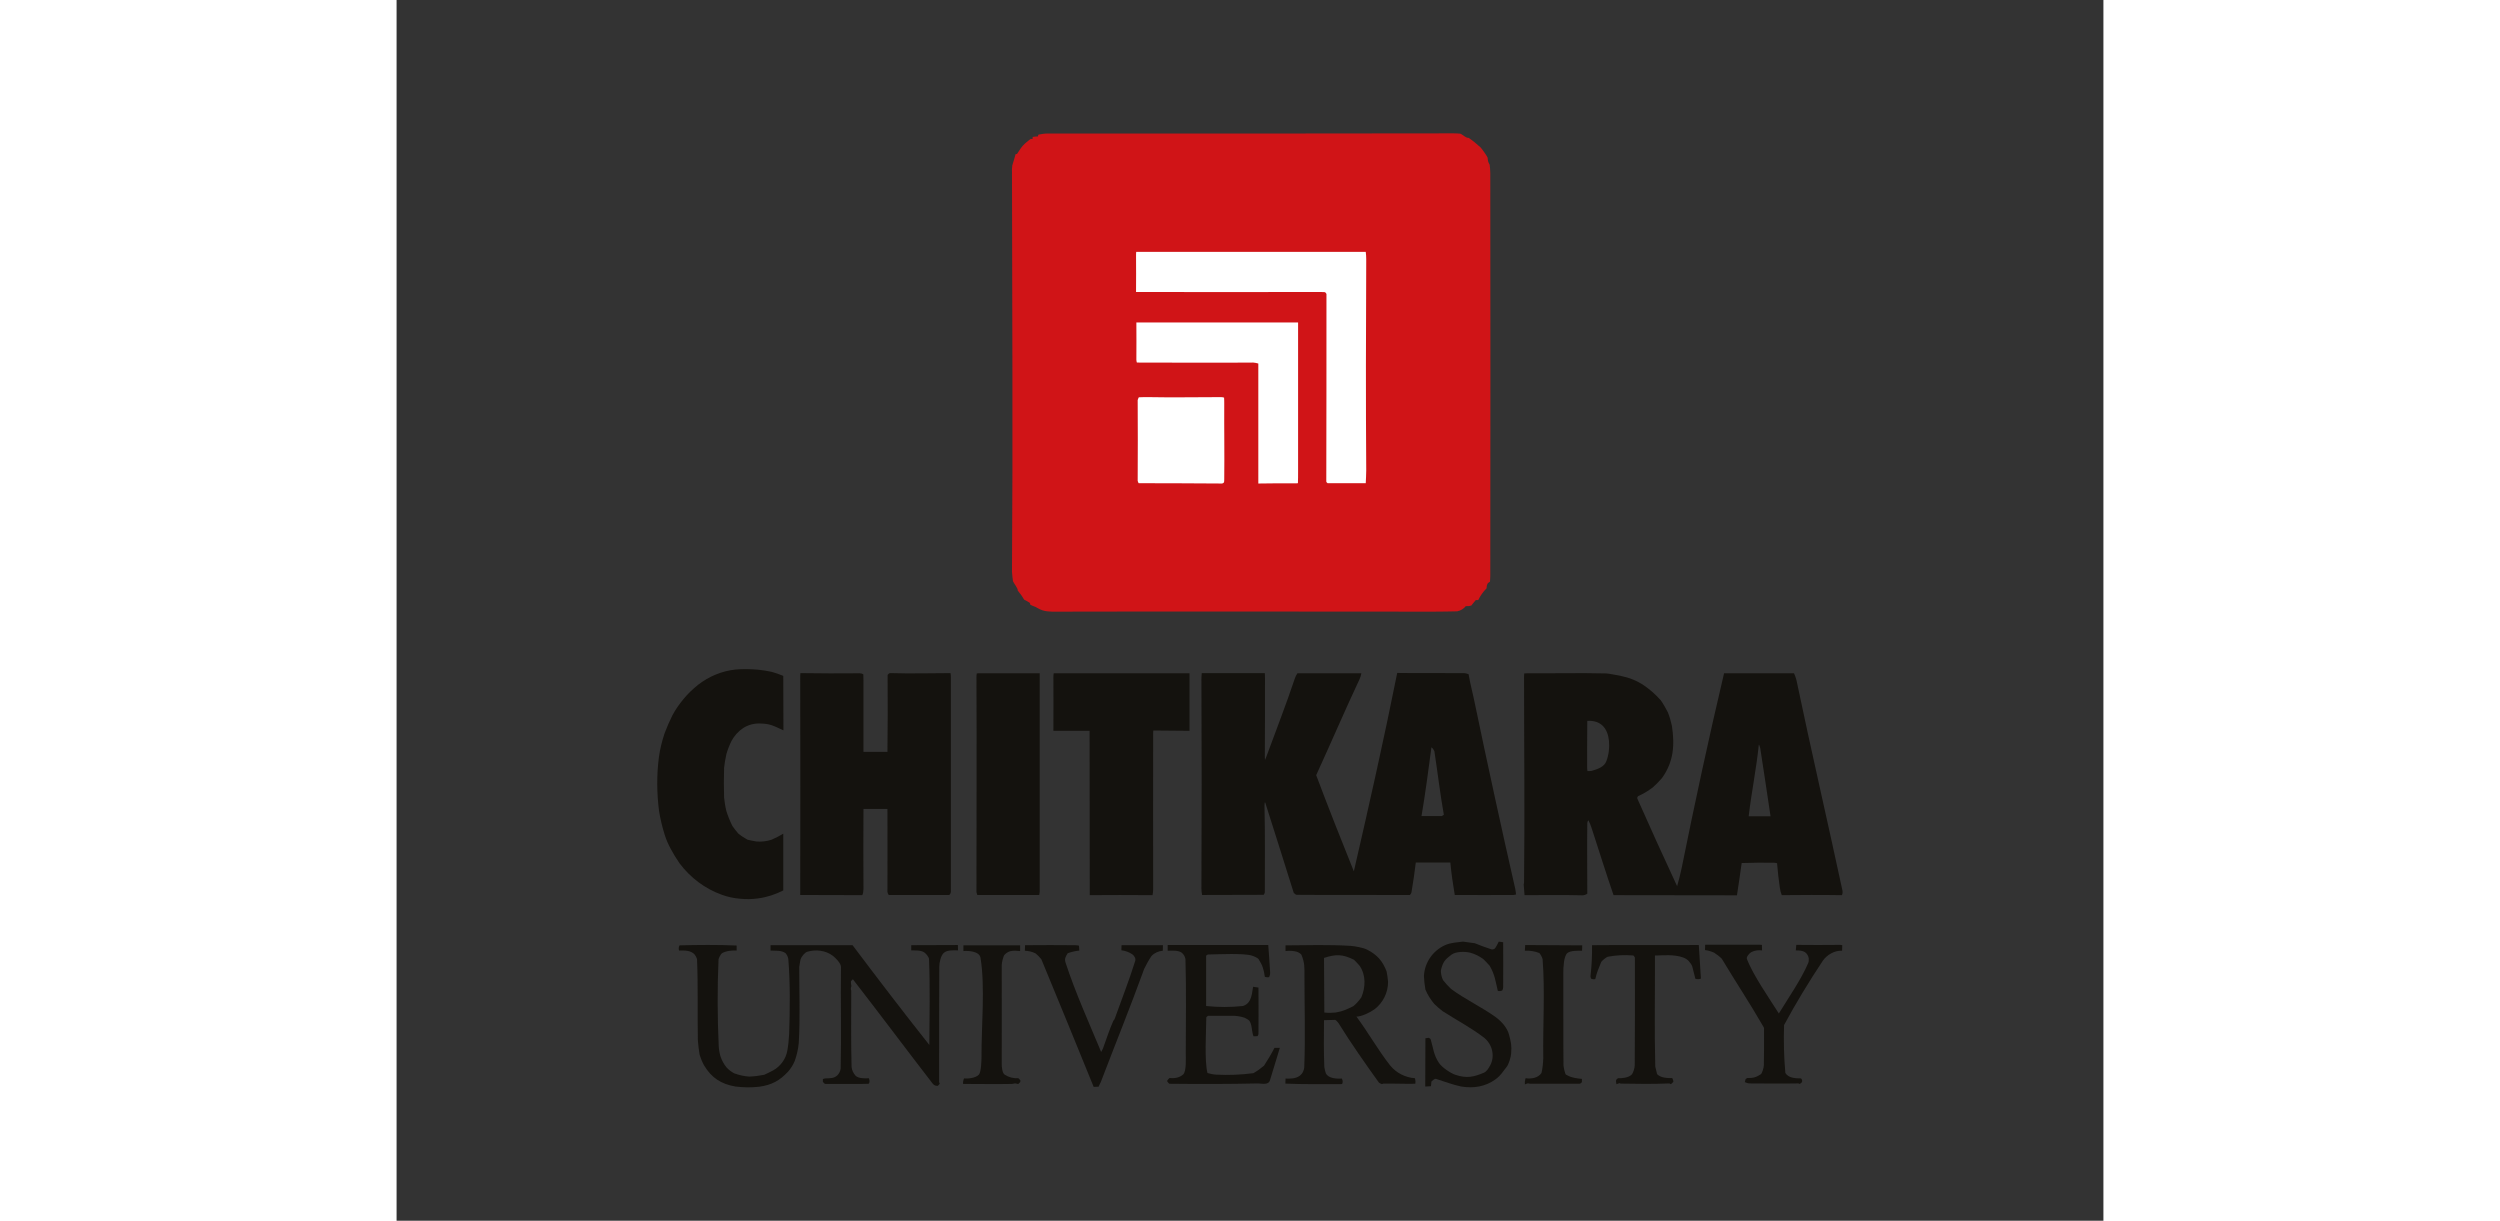 <?xml version="1.0" encoding="utf-8"?>
<!-- Generator: Adobe Illustrator 26.0.3, SVG Export Plug-In . SVG Version: 6.00 Build 0)  -->
<svg width="256px" height="125px" version="1.0" id="Layer_1" xmlns="http://www.w3.org/2000/svg" xmlns:xlink="http://www.w3.org/1999/xlink" x="0px" y="0px"
	 viewBox="0 0 1047 748.8" style="enable-background:new 0 0 1047 748.8;" xml:space="preserve">
<rect x="0" y="0" width="1047" height="748.8" fill="#333333" stroke="none"/>
<style type="text/css">
	.st0{fill:#D01417;}
	.st1{fill:#FFFFFF;}
	.st2{fill:#14120E;}
</style>
<path class="st0" d="M635.9,375.2c-76.9,0-153.7-0.2-230.6,0c-2,0.1-4,0-6.1-0.2c-2.1-0.2-4.2-0.9-6-2c-1.7-1.1-2.8-1.1-4.5-2.1
	c0-0.2-0.1-0.9-0.4-1.2c-1.1-0.7-2.2-1.3-3.4-1.9c-1.1-2-2.5-3.9-3.9-5.6c0.3-1.2-2.5-4.5-2.9-5.7c-0.1-0.3-0.6-5.3-0.6-5.7
	c0.6-81.5,0.1-163.2,0-244.8c-0.1-1.5,0-3.1,0.2-4.6c0.6-2.1,1.5-4.7,2-6.8l0.9-0.2c1.5-2.2,2.8-4.6,4.9-6.4
	c1.1-0.8,2.4-2.1,3.5-2.8l1.1,0.1c0-0.4,0.1-0.9,0.1-1.3c1.1-0.2,2.1-0.3,3.2-0.3c0.1-0.4,0.2-0.8,0.3-1.1c1.9-0.4,3.8-0.7,5.8-0.7
	c83,0.1,166,0,249-0.1c1.3,0,2.7,0.1,4,0.2c1.6,0.6,3.1,2.6,5.2,2.6c2.5,1.7,4.9,3.7,7.2,5.8c0.7,0.7,4.2,5.5,4.4,6.5
	c0,1.5,0.4,2.9,1.2,4.1c0.2,1.5,0.4,3.7,0.4,5.1c0.1,82.3,0.1,164.6,0,246.9c0,1.3-0.1,2.6-0.2,3.8c-0.5,0.3-1,0.7-1.4,1.1
	c-0.5,0.9-0.7,2-0.7,3c-2.1,2.1-3.8,4.5-5.1,7.2l-1.5,0c-1,1.1-1.8,2.2-2.7,3.3c-1.1,0.4-2.2,0.5-3.4,0.4c-1.3,1.6-3.2,2.8-5.3,3.2
	C645.8,375.1,640.8,375.2,635.9,375.2z"/>
<path class="st1" d="M593.4,296.4c-7.4,0-14.8,0-22.3,0c-0.7-0.7-0.8-0.4-0.8-1.5c0.1-37.3,0.1-74.5,0.1-111.8c0-0.9,0-1.9,0-2.8
	c-0.3-0.5-0.6-1-1.1-1.1c-1.6-0.1-3.3-0.1-5-0.1c-36.9,0.1-73.8,0.1-110.7,0c0-7.4,0.1-14.8,0-22.2c0-0.8,0-1.6,0.1-2.4h140.8
	c0.2,1.5,0.3,3,0.3,4.6c-0.2,43.1-0.3,86.3,0,129.5c0,2.6-0.2,5.2-0.3,7.8L593.4,296.4z"/>
<path class="st1" d="M551.7,296.5c-7.7,0-15.4-0.1-23.1,0.1V223c-1-0.3-2-0.5-3.1-0.6c-23.8,0.2-47.6,0-71.4,0
	c-0.2-0.6-0.3-1.2-0.3-1.8c0.1-7.6,0-15.2,0-22.8H553c0,30.5,0,60.9,0,91.4c0,2.4,0,4.8-0.1,7.2L551.7,296.5z"/>
<path class="st1" d="M455.2,296.4c-0.3-0.5-0.5-0.9-0.6-1.5c0.1-16.5,0.1-33,0-49.5c0.2-0.6,0.4-1.2,0.7-1.7c2-0.1,3.8-0.1,5.8-0.1
	c14.8,0.3,29.7,0,44.6,0c0.6,0,1.3,0.1,1.9,0.3c0.1,1.3,0.1,2.5,0.1,3.7c-0.1,15.3,0.2,30.7,0,46c0,0.8,0,1.3-0.1,2.1
	c-0.2,0.5-0.7,0.8-1.2,0.9C489.4,296.5,472.3,296.4,455.2,296.4z"/>
<path class="st2" d="M210.7,551.3c3.7,0.4,7.4,0.3,11-0.2c5.4-0.7,10.6-2.4,15.5-4.9v-34.8c-2.3,1.4-4.7,2.6-7.2,3.7
	c-3,1-6.1,1.3-9.2,1.1c-0.4,0-5.2-1-5.5-1.1c-2-1.1-3.9-2.3-5.7-3.8c-0.2-0.1-3.5-4.3-3.6-4.6c-1.5-3-2.7-6-3.7-9.2
	c-0.7-2.7-1.1-5.5-1.4-8.2c-0.2-6.1-0.2-12.2,0-18.4c0.3-2.8,0.8-5.5,1.4-8.3c0.8-2.8,1.9-5.6,3.2-8.2c1.7-3.1,4.1-5.8,7.1-7.8
	c3-1.9,6.5-2.9,10.1-2.8c6.6,0.1,8.4,1.4,14.6,4.2l-0.1-33.4c-2.3-1-4.7-1.8-7.2-2.5c-2.7-0.6-5.5-1-8.3-1.3
	c-4.6-0.4-9.2-0.5-13.8-0.1c-8.4,0.9-16.3,4.2-23,9.4c-3.2,2.6-6.2,5.4-8.8,8.6c-2.6,3.1-5,6.5-6.9,10.1c-1.8,3.6-3.4,7.3-4.8,11
	c-1.6,4.8-2.8,9.7-3.5,14.7c-1.4,11-1.3,22,0.1,33c0.8,5,2,9.9,3.5,14.7c0.9,2.8,2.1,5.6,3.5,8.2c1.7,3.2,3.5,6.2,5.6,9.2
	c6.6,8.8,15.6,15.6,26,19.3C203.2,550.2,206.9,551,210.7,551.3z"/>
<path class="st2" d="M356.2,549h38c0.1-0.6,0.2-1.3,0.3-1.9c0-44.7,0-89.4,0-134.1h-37c-0.5,0-1.1,0-1.6,0.1
	c-0.1,0.6-0.2,1.3-0.2,1.9c0.2,44,0,88.1,0,132.2C355.8,547.7,356,548.4,356.2,549z"/>
<path class="st2" d="M462.2,549.1h1.5c0.3-1.2,0.4-2.5,0.4-3.8c-0.1-31.8,0-63.6,0-95.5c0-0.5,0-1.1,0.1-1.7l22.2,0.2
	c0-0.7,0-1.5,0-2.2c0-11,0-22.1,0-33.1h-83.3c-0.1,0.6-0.2,1.3-0.2,2c0,11.1,0.1,22.2,0,33.3h22.2l0.1,100.8
	C437.6,549,449.9,549,462.2,549.1z"/>
<path class="st2" d="M301.9,549H339c0.6-0.5,0.9-1.1,1-1.9c0-44.1,0-88.1,0-132.2c0-0.7-0.1-1.3-0.2-2c-12.1,0-24.3,0.4-36.4,0
	c-1.6-0.1-1.5,0.5-2.2,1.1c0,0.6,0,1.2,0,1.8c0.1,15.1,0.1,30.3-0.1,45.4h-14.7c0-14.5,0-29,0-43.5c0-1.4-0.1-2.7-0.1-4.1
	c-0.7-0.4-1.5-0.6-2.3-0.6c-12.1,0.1-24.2,0.1-36.3-0.1c-0.1,1-0.1,2-0.1,3c0.1,44.4,0.1,88.8,0,133.1l38.1,0.1
	c0.5-1.2,0.7-2.5,0.7-3.8c-0.1-16.3-0.1-32.7,0-49.1h14.7c0.1,17,0,33.9,0,50.9C301.2,547.8,301.5,548.5,301.9,549z"/>
<path class="st2" d="M427.6,666.7l3-0.1c0.3-0.5,1.1-2.4,1.4-2.9c8.8-23.1,18.2-46.2,26.6-69.4c1.3-2.7,2.8-5.4,4.5-7.9
	c1.8-1.9,4.3-3,6.9-3.2l0.1-3.4h-25.4l-0.1,3.1c2.3,0.3,4.6,1.1,6.6,2.4c1.1,0.7,2.4,2.6,1.9,4.1c-3.8,12.2-8.4,23.8-12.7,35.8
	c-0.1,0.3-0.6,0.7-0.7,0.9c-2.4,5.4-4.2,11-6.2,16.5c-0.3,1-0.9,1.8-1.3,2.7c-7.4-17.8-16-36.8-21.9-55c-0.7-2.3,0.2-3.7,1.4-5.6
	c2.3-0.8,4.7-1.4,7.1-1.6l-0.2-3c-0.7-0.2-1.5-0.3-2.3-0.3c-10.3-0.1-20.5-0.1-30.8,0l-0.1,3.4c2.3,0.1,4.5,0.6,6.5,1.6
	c1.3,1,2.5,2.3,3.6,3.6C406.3,614.5,417,640.6,427.6,666.7z"/>
<path class="st2" d="M653.1,666.5c7.4,1.2,14.7,0.2,21.1-4.5c3.4-2.5,4.2-4.5,6.7-7.5c1.3-1.5,2.7-6.3,2.8-8.3
	c0.4-5-0.1-6.8-1.3-11.5c-1.1-4.3-4.7-8.2-8.2-10.8c-8.8-6.3-18.6-10.8-27.4-17.3c-1.8-1.7-3.4-3.5-4.9-5.4
	c-0.8-1.5-1.6-4.7-1.2-6.4c1.2-4.8,2.4-6.2,6.4-9.2c2.7-2,8.3-2,11.5-1.2c2.9,0.8,5.7,2.2,8.1,4c0.2,0.1,3.6,3.7,3.8,4
	c3.2,5.4,3.6,9.5,5,15.4c0.9,0.3,1.9,0.2,2.8-0.3c0.3-0.6,0.4-1.2,0.5-1.8c0.1-9.2,0-18.4,0-27.7l-2.7-0.4c-0.6,1.1-1.9,4.1-2.8,4.5
	c-0.6,0.3-1.2,0.4-1.8,0.2c-3.4-1.1-6.7-2.3-10.1-3.7c-0.4-0.1-7.1-1-7.3-1c-3.7,0.5-7.5,0.6-11,2.2c-7.5,3.4-12.5,10.7-12.9,18.9
	c0.1,2.8,0.4,5.6,0.9,8.3c1.3,3.2,3.2,6.1,5.4,8.8c1.6,1.6,3.4,3.1,5.2,4.5c8.1,5.2,17.7,10.3,25.2,16.1c5,3.8,7.1,11.1,4,17
	c-1,1.8-2.1,3.8-3.9,4.6c-6.3,2.7-10.7,3.6-17.5,1.3c-3-1-8.2-4.5-10.1-7.3c-3.3-5-3.4-8.8-5-14.2c-0.2-0.8-0.7-0.9-1.4-1.2
	l-1.9,0.3l-0.1,29.6l3.5-0.2l0.3-2.9c0.7-0.5,1.9-1.9,2.8-1.6C642.7,663.4,647.8,665.4,653.1,666.5z"/>
<path class="st2" d="M207.9,666.5c4.9,0.6,9.8,0.7,14.7,0.1c7.5-1.1,12.3-3.6,17.6-9.3c1.7-1.9,3-4.1,4-6.4c1.3-3.6,2.1-7.2,2.5-11
	c0.9-15.6,0.3-31.2,0.3-46.8c0-0.1,0.7-4.4,0.8-4.6c0.5-1.6,2.6-4.3,4.2-4.7c5.1-1.5,11.1-0.9,15.6,2.5c1.7,1.3,5,4.6,5,6.8
	c-0.3,20.8,0.3,41.6-0.2,62.4c-0.2,1.5-0.9,3-2,4.1c-2.1,2-4.6,1.8-7.3,1.9c-0.6,0.1-1.1,0.2-1.6,0.4v1.8c0.2,0.2,0.5,0.4,0.7,0.7
	c0.2,0.3,0.6,0.5,0.9,0.5c6.4,0,12.9,0,19.3,0c2.4,0,4.6,0,7.1-0.1c1-0.7,0.6-2.5,0.2-3.4c-2.4,0.2-6.5,0.2-8.2-1.6
	c-1.3-1.5-2.2-3.3-2.4-5.3c-0.4-15.6-0.2-31.2-0.2-46.8c-0.4-0.9-0.3-1.9,0.1-2.8c-0.2-1-0.3-2-0.3-3l1.2-1.2
	c16.3,21,32.2,42.3,48.4,63.3c1.1,1.5,1.7,2.1,3.7,2.1l1.2-1.3c-0.2-0.4-0.4-0.8-0.4-1.2c0-23.5,0-47.2,0.1-70.7
	c0-2.4,0.9-6.6,2.7-8.3c1.9-1.9,6.1-1.7,8.8-1.6l-0.1-3.3l-28.6,0.1v3.2c2.5,0.1,5.8-0.3,8.1,1.3c1,0.7,2.8,2.9,2.8,4
	c0.7,17.5,0.3,35.1,0.2,52.7c-16-20.2-31.6-40.6-47.1-61.2h-50.3v3.3c3,0.2,6.4-0.3,9.1,1.5c1,1.1,1.6,2.4,1.8,3.8
	c1.2,14.7,1,31.1,0.5,45.9c-0.2,3.4-0.5,6.8-1.1,10.1c-0.9,5.2-4.1,9.6-8.7,12.2c-0.5,0.3-4.9,2.5-5.5,2.7c-3,0.6-6.1,1-9.2,1.1
	c-3.1-0.2-6.2-0.9-9.2-2c-1.7-0.9-3.3-2.1-4.6-3.5c-1.7-2-2.9-4.3-3.8-6.8c-0.6-2.1-1-4.3-1.1-6.5c-0.8-17.7-0.9-35.5-0.1-53.2
	c0.3-1,0.8-2,1.4-2.9c0.2-0.3,0.5-0.6,0.8-0.8c2.3-1.4,6.2-1.8,8.9-1.6V580c-11.6-0.5-23.4-0.4-35-0.1c-0.6,1-0.7,2.2-0.3,3.2
	c3.3-0.1,7.3-0.2,9.6,2.5c0.6,0.8,1.1,1.8,1.4,2.7c0.7,16.5,0.2,33,0.5,49.6c0.2,3.1,0.6,6.1,1.1,9.2c0.7,2.2,1.6,4.4,2.7,6.4
	C193.2,661.2,199.1,665,207.9,666.5z"/>
<path class="st2" d="M380.5,664.8c0.3,0.1,0.6,0.1,0.9,0.1c0.4-0.4,0.8-0.8,1.2-1.2c0-0.3,0-0.6,0.1-0.9c-0.4-0.5-0.8-1-1.3-1.4
	c-3,0.2-5.9-0.6-8.4-2.2c-1.5-1-1.8-4.8-1.8-6.5c0-20.2,0.1-40.4,0-60.6c0-1.4,0.9-5.7,1.8-6.5c2.8-2.9,5.7-2.5,9.5-2.2v-3.5h-34.8
	v3.5c3.1-0.3,9.9,0.1,10.5,4.2c2.9,17.7,0.5,42.1,0.6,60.6c0,2.2-0.2,9.5-1.6,11c-1.9,2-6.3,2.6-9,2.3c-0.1,0.1-0.2,0.3-0.3,0.4
	c-0.3,0.9-0.5,2-0.4,3c10,0,20,0.2,30,0C378.6,664.8,379.6,664.3,380.5,664.8z"/>
<path class="st2" d="M528.3,664.6c2.3,0,6.4,1.2,7.4-1.8c2.1-6.7,4.1-13.3,6.1-20h-3.3c-1.9,3.7-4.1,7.4-6.4,10.9
	c-2,1.7-4.2,3.3-6.5,4.6c-7.6,1-15.3,1.3-22.9,0.9c-1.8-0.1-3.6-0.5-5.3-1c-1.9-7.8-0.8-25.2-0.7-34c0-0.4,0.8-0.9,1.1-1.1
	c4.7,0,9.4,0,14.1,0c2.8-0.1,5.6,0.3,8.3,1.2c1,0.5,1.9,1,2.8,1.7c1.7,2.3,1.5,5.6,2.2,8.3c0.1,0.5,0.3,0.9,0.5,1.4l2.3-0.1
	c0.4-0.3,0.6-0.8,0.7-1.3c0.1-9.5,0-19,0-28.5l-3.3-0.5c-0.6,3.1-0.6,5.9-2.3,8.8c-0.9,1.5-2.3,2.5-3.9,3c-7.5,0.8-15.1,0.8-22.6,0
	v-30.9c0.4-0.4,0.9-0.7,1.5-0.7c6.1-0.1,21.6-0.9,26.6,0.7c0.9,0.3,3.5,1.3,4.1,2.2c2.4,3.7,3.2,6.4,3.8,10.8
	c0.8,0.3,1.7,0.4,2.6,0.2c0.6-1.1,0.8-2.4,0.6-3.7c-0.3-5.4-0.7-10.7-1.1-16h-61.7v3.5c2.8,0,6.1-0.4,8.5,1.1c1.3,1,2.1,2.4,2.4,4
	c0.6,19.3,0.2,38.5,0.2,57.8c0,2.8,0.5,11.1-1.6,13c-2.3,2-5.2,2.5-8.4,2.2c-0.6,0.5-1.1,1.1-1.5,1.8c0.2,0.4,1.2,1.7,1.5,1.7
	C492.2,665,510.2,665,528.3,664.6z"/>
<path class="st2" d="M695.3,664.8c10.1,0,20.2,0,30.3,0c0.6-0.1,1.2-0.5,1.5-1.1v-1.9c-3.1-0.3-6-0.6-8.8-2.1
	c-0.3-0.2-0.7-0.3-1-0.5c-0.2-0.3-0.4-0.6-0.5-1c-0.5-1.5-0.8-3-1-4.6c-0.2-19,0-37.9-0.1-56.9c0-2.9,0.2-10.2,2.5-12.1
	c2-1.6,6.5-1.4,9-1.4l0.1-3.3l-35-0.2l-0.2,3.5c3-0.2,6.1,0.3,8.9,1.4c0.9,1.1,1.6,2.4,2,3.8c1.5,19.8,0.1,40.6,0.4,60.6
	c-0.1,3.1-0.4,6.2-1.1,9.2c-2.1,3.1-6.3,3.7-9.7,3.2c-0.1,0.2-0.2,0.3-0.2,0.5c-0.3,1.1-0.4,2.2-0.3,3.3l1.5-0.6
	C694.1,664.5,694.7,664.6,695.3,664.8z"/>
<path class="st2" d="M780.7,664.6c0.4,0,0.9,0.7,1.2,0.3l1.3-1.3c0-0.8-0.3-1.6-0.7-2.3c-2.9,0.1-7-0.1-9.2-2.3
	c-0.2-0.2-0.2-0.6-0.3-1c0-0.2-0.9-3.6-0.9-3.7c-0.6-22.7-0.1-45.5-0.2-68.2c1.4,0,2.8,0,4.2-0.1c4.7-0.2,13.1-0.2,16.5,3.5
	c0.9,1,1.7,2.1,2.2,3.4c0.7,2.6,1.3,4.9,1.9,7.5c1.1,0.4,2.3,0.3,3.4-0.1l-1.3-20.6c-0.8,0-1.7-0.1-2.5,0c-21,0.1-42-0.1-63,0.1
	c0.1,6.2-0.2,12.5-0.9,18.7c-0.1,0.7,0.1,1.3,0.4,1.9c0.8,0.3,1.7,0.4,2.5,0.2c1-4.4,2-6.3,3.6-10.4c0.4-0.9,3.4-3.2,4-3.3
	c5.1-1,10.4-1.2,15.6-0.8c0.5,0,0.9,1,1.1,1.3c0,22,0.1,44.1-0.1,66.1c0,1.5-0.9,4.8-2,5.8c-2,1.8-5.7,2.2-8.3,2.1
	c-0.3,0.2-0.6,0.5-0.9,0.8c-0.6,0.8-0.1,2,0,2.9l1.8-0.7c0.3,0.2,0.6,0.3,0.9,0.3C761.1,664.9,770.9,665,780.7,664.6z"/>
<path class="st2" d="M859.6,664.5c0.3,0.1,0.6,0.2,0.9,0.4c0.3-0.1,0.6-0.3,0.9-0.4c0.8-0.5,1.1-1.6,0.5-2.5
	c-0.1-0.2-0.3-0.4-0.5-0.5c-3.3,0-7.6-0.2-9.5-3.3c-0.9-9.8-1.1-19.6-0.8-29.4c6.9-12.9,15.6-27.2,23.8-39.5
	c2.5-3.6,7.3-6.4,11.8-6.1l0.1-3.4c-0.5-0.1-1-0.2-1.6-0.2c-8.9,0.1-17.8,0.1-26.6,0l-0.3,3.4c2.5,0,5.5,0.1,7,2.5
	c1.1,1.6,1.3,3.7,0.5,5.5c-4.3,10-12.1,21.2-17.9,30.7c-5.8-9.2-16-23.8-19.6-33.5c-0.5-1.2,1.6-3.6,2.8-4.2c2-1,4.3-1.3,6.5-1
	l-0.1-3.4l-1.8-0.1c-11,0-22,0.1-33,0l-0.1,3.3c1.9,0.2,3.8,0.8,5.6,1.6c1.7,1.1,3.3,2.3,4.7,3.7c8.3,13.9,17.3,27.4,25.4,41.5
	c0.4,0.5,0.6,1.2,0.5,1.8c0,7.3,0.1,14.7-0.1,22c0,1.3-1,5-1.9,5.6c-3.2,2-4.5,2.3-8.4,2.3c-0.3,0.2-0.6,0.4-0.9,0.7
	c-0.2,0.6-0.3,1.2-0.5,1.8c1,0.5,2.1,0.8,3.2,0.8c9.5,0,19,0.2,28.5,0C859,664.7,859.4,664.6,859.6,664.5z"/>
<path class="st2" d="M885.3,549.1h1.3c0.4-0.9,0.5-1.9,0.3-2.9c-9.2-42.9-19.2-85.9-28.2-129c-0.4-1.4-0.8-2.8-1.5-4.2h-42.9
	c-9.3,39.4-18,79.7-26,119.4c-0.7,3.5-1.8,7.7-2.8,11.2c-8.3-17.8-16.3-35.5-24.3-53.5c-0.3-0.7-0.1-1.4,0.5-1.8
	c3.2-1.4,6.1-3.2,8.9-5.3c2-1.8,3.9-3.7,5.6-5.7c7.2-10,7.9-20.2,6.1-32.1c-0.6-2.8-1.4-5.6-2.5-8.3c-1.3-2.5-2.7-5-4.3-7.3
	c-3.1-3.5-6.6-6.6-10.4-9.2c-4.2-2.8-8.8-4.7-13.8-5.7c-1.4-0.3-8-1.6-9.2-1.6c-16.2-0.4-32.5,0-48.7-0.1c-0.6,0-1.1,0.1-1.7,0.1
	c0,0-0.1,1.8-0.1,1.9c0,42.2,0.5,84.5,0,126.7c0,0.3-0.3,0.6-0.2,0.9c0.1,2.1,0.4,4.4,0.5,6.5c11.8,0,23.7-0.2,35.5,0.1
	c1.1,0,2.1-0.4,3-1c0-14.4-0.2-28.8,0-43.2c0-0.6,0.5-2.2,0.8-1.6c0.7,1.4,1.3,2.9,1.8,4.4c4.5,13.8,8.8,27.6,13.5,41.3l75.7,0.1
	c1-6.6,2-13.1,2.9-19.8c6.6-0.2,13.2-0.3,19.8-0.2c0.6,0.1,1.3,0.1,1.9,0.3c0.4,4.8,1,10.3,1.7,15c0.2,1.6,0.6,3.1,1.2,4.6
	C861.6,549,873.5,548.9,885.3,549.1z M730.5,473c-0.2-1-0.2-2-0.2-3c-0.1-9.2,0.1-18.6,0.1-27.8c8.3-0.5,12.5,4.5,13.3,12.2
	c0.4,4.2-0.1,8.5-1.6,12.5c-1.2,3.6-5.9,5.1-9.2,6C732.2,473,731.3,473,730.5,473z M841.3,500.7c-4,0-8,0-11.9,0
	c1.7-14.6,4.7-29.1,6.2-43.7c0.1-0.7,0.8,1.3,0.9,2c2.2,13.9,4.2,27.8,6.3,41.7H841.3z"/>
<path class="st2" d="M649.1,549c12,0,24.1,0.1,36.1,0c0.5-0.1,1-0.2,1.5-0.3c-0.1-1.2-0.3-2.3-0.5-3.5
	c-8.6-37.8-16.9-75.9-24.8-113.8c-1.2-6-2.8-11.8-3.8-17.8c-0.9-0.4-1.8-0.6-2.7-0.7c-13.7-0.1-27.4,0.1-41.1-0.1
	c-8.1,40.5-17.3,81.4-26.6,121.7c-7.9-19.6-15.7-39.3-23.1-59c9-19.6,17.5-39.5,26.7-59.1c0.5-1.1,0.8-2.2,1-3.4h-39.2
	c-0.6,0.9-1.1,1.8-1.5,2.9c-5.4,16.2-11.8,32.5-17.7,48.6c-0.2,0.6-0.5,1.1-0.7,1.7c-0.1-0.9-0.1-1.8-0.1-2.6
	c0.1-15.9,0.1-31.8,0.1-47.7c0-0.8-0.1-2.4-0.1-3l-38.7,0c-0.1,1.3-0.2,2.5-0.2,3.8c0.2,42.8,0.2,85.7,0,128.5
	c0,1.3,0.2,2.5,0.4,3.8l37.8-0.1c0.4-0.5,0.7-1.2,0.7-1.8c0-17.4,0.2-34.9-0.2-52.3c0-0.3,0-0.6,0-0.9c0-1.1,0.2-2.4,0.5-1.4
	c5.8,18.4,11.7,36.7,17.4,55.1c0,0.2,0.2,0.3,0.4,0.4c0.4,0.4,0.9,0.9,1.5,0.9c23.1,0.2,46.2,0,69.4,0.1c0.5-0.5,0.9-1.2,1-1.9
	c1-5.8,1.9-12.2,2.6-18h21.2C647,535.8,648,542.4,649.1,549z M628.7,500.6c2.4-14,4.2-28.1,6.1-42.2c0.8,0.6,1.4,1.5,1.8,2.4
	c2,13,3.5,26,5.8,39c-0.4,0.3-0.9,0.5-1.3,0.8L628.7,500.6z"/>
<path class="st2" d="M623.7,664.8h1.2c0.2-1.1,0.1-2.3-0.2-3.4c-5.9-0.4-11.4-3.2-15.2-7.8c-7.5-9.5-13.5-20.3-20.7-30
	c3.2,0,8.5-2.6,11.1-4.5c5.2-4,8.3-10.2,8.3-16.8c-0.2-2.2-0.5-4.3-0.9-6.4c-2.5-6.5-5.8-10.2-12-13.4c-2.4-1.2-7.5-2.1-10.1-2.3
	c-13.3-0.8-26.6-0.4-39.9-0.3v3.5c2.3-0.3,4.6-0.2,6.9,0.4c0.7,0.2,2.6,1.2,2.9,2c2,4.9,1.8,7.6,1.8,12.8c0,18.3,0.6,37.3-0.1,55.6
	c0,2.2-1,4.3-2.8,5.7c-2.6,1.8-5.4,1.8-8.7,1.7l-0.1,3.1c11.5,0.5,23.3,0.3,34.8,0.3c0.5-1.1,0.5-2.3-0.2-3.4c-3,0.2-8.3,0-9.8-3.3
	c-0.4-1.2-0.7-2.4-0.9-3.7c-0.4-9.6-0.3-19.2-0.2-28.8l6.9-0.2c0.8,0.5,1.4,1.2,2,2c7.6,12.3,16.4,24.8,24.8,36.5
	c0.6,0.4,1.2,0.7,1.8,0.9c0.3-0.1,0.6-0.2,0.9-0.3C611.4,664.6,617.6,664.9,623.7,664.8z M569.1,621.1l-0.2-33.5
	c7.4-2.4,11.4-2.3,18.3,1.1c0.3,0.1,3.4,3.5,3.6,3.8c3.9,5.8,3.6,13.1,1,19.3c-1.4,2-3,3.8-4.9,5.4c-4.2,2-6.1,3.1-10.9,3.9
	C573.8,621.3,571.5,621.4,569.1,621.1z"/>
</svg>
